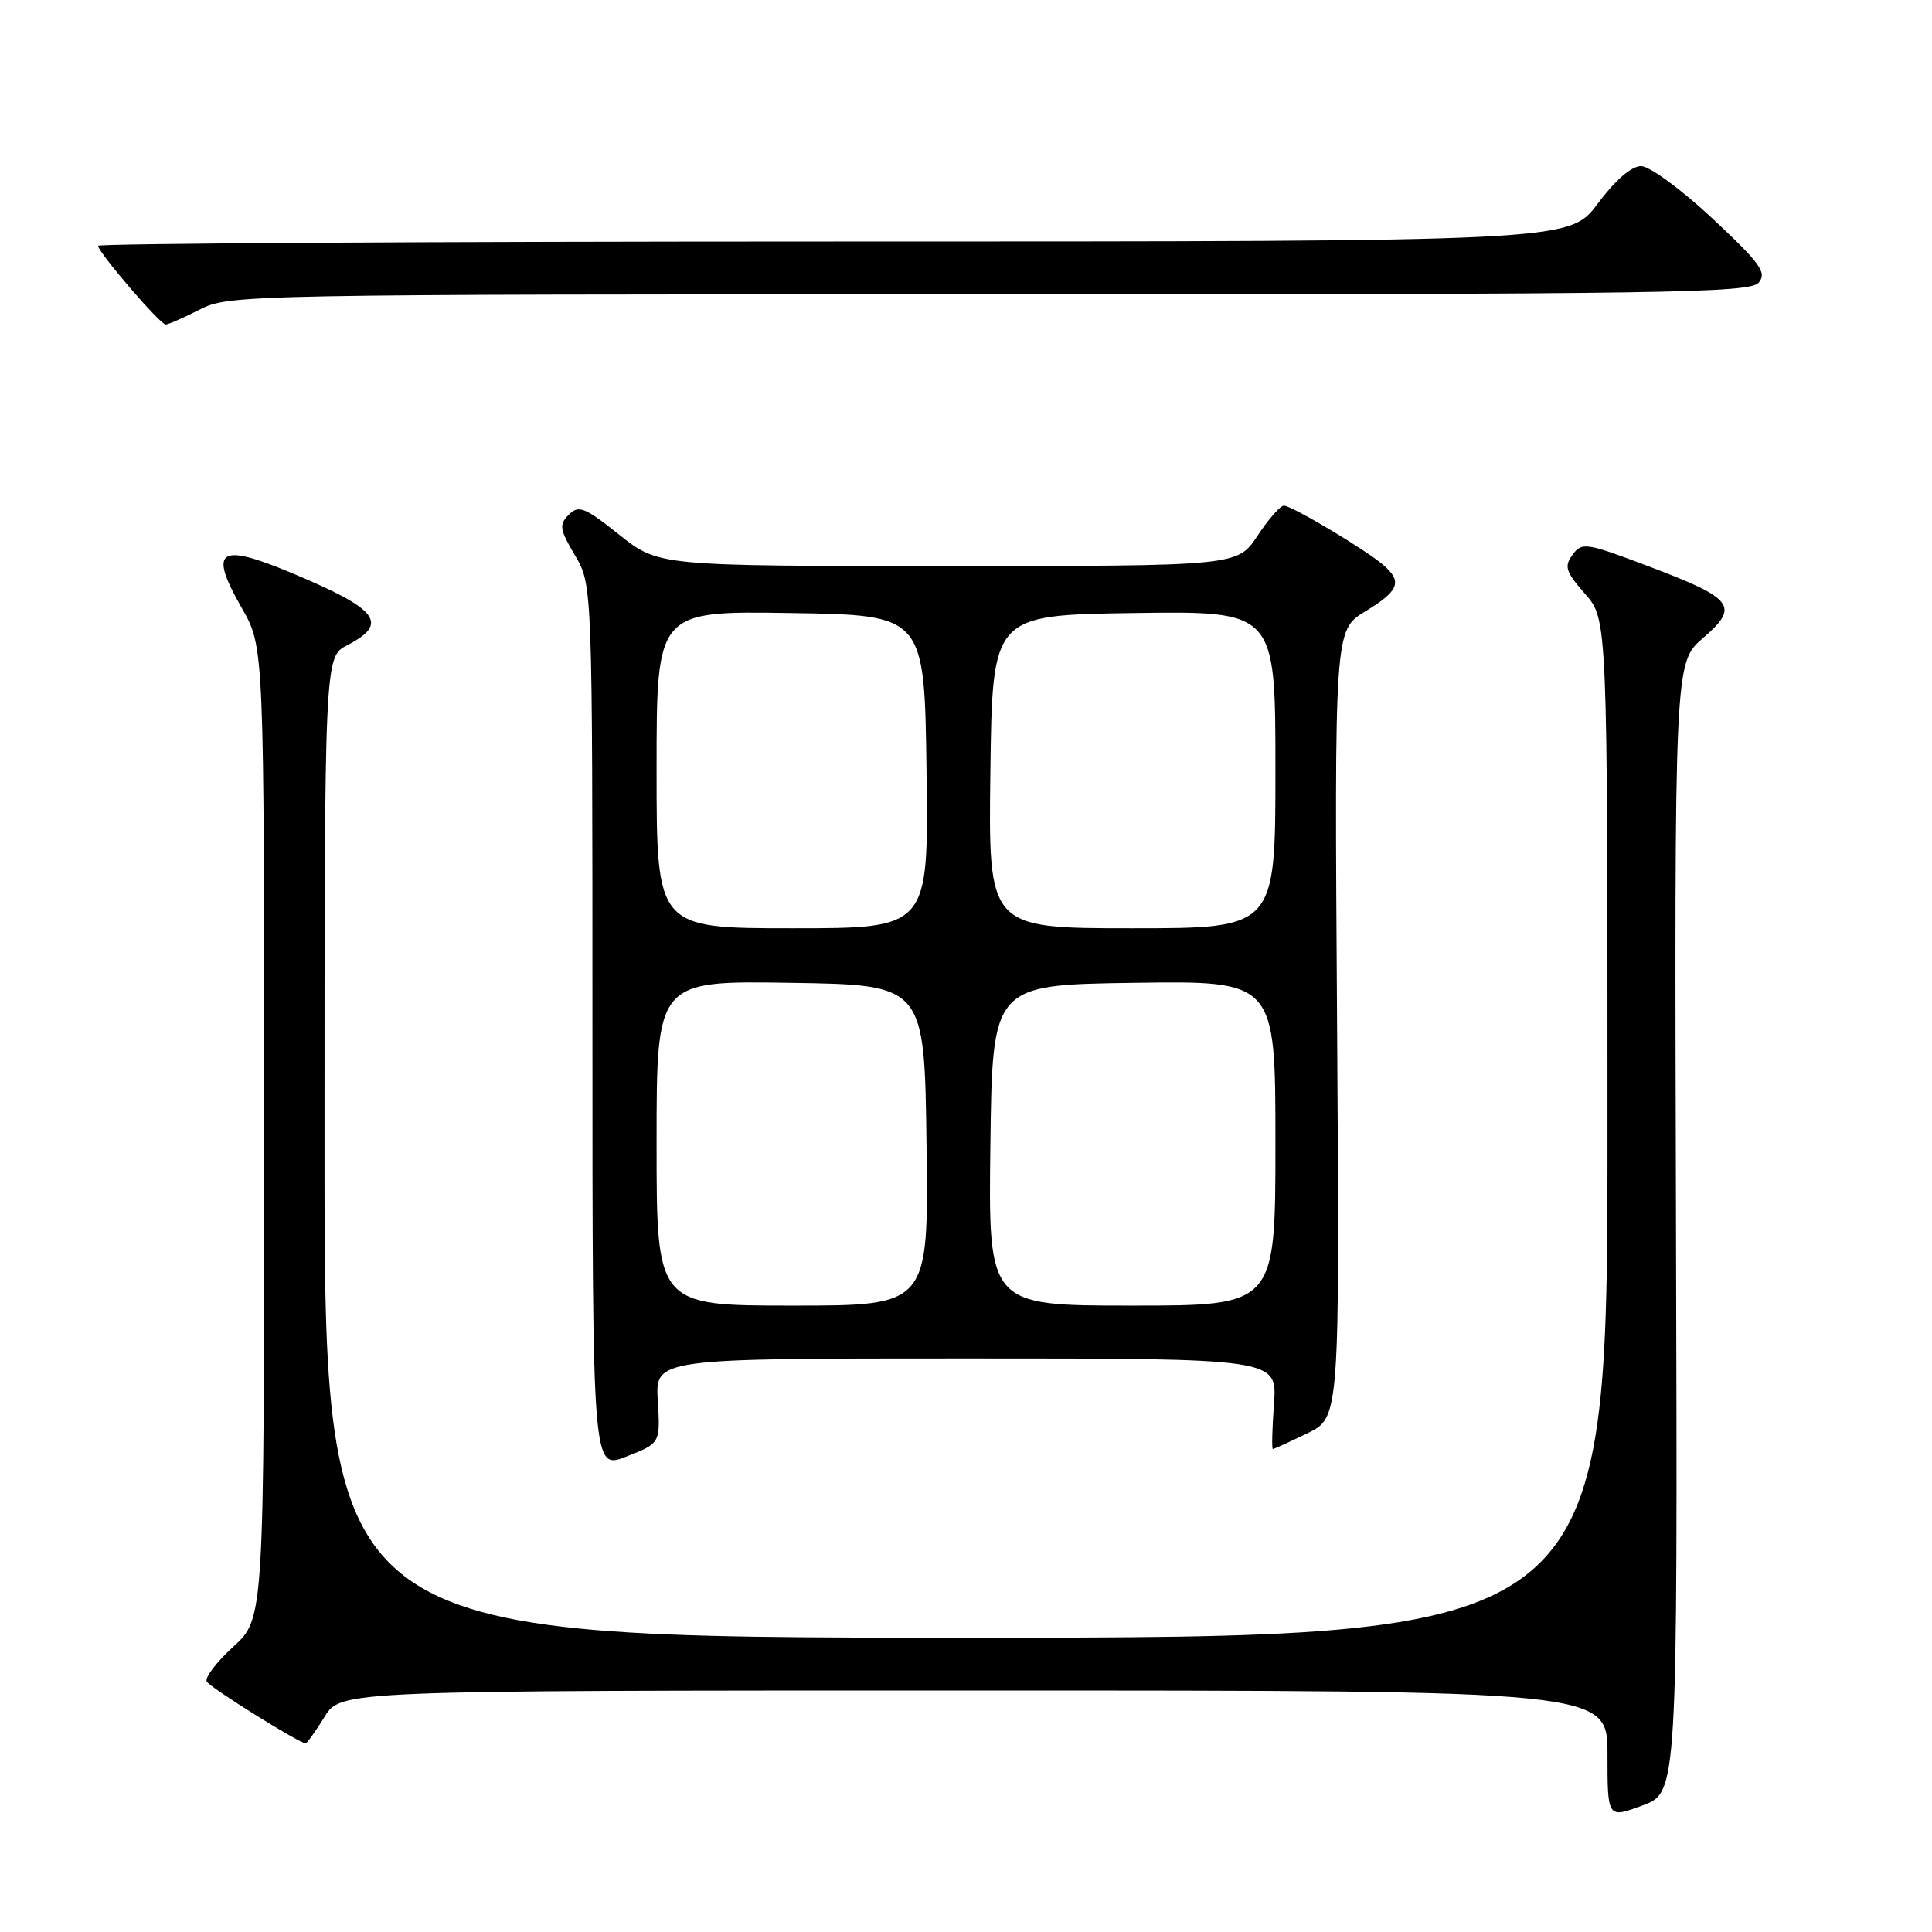<?xml version="1.0" encoding="UTF-8" standalone="no"?>
<!DOCTYPE svg PUBLIC "-//W3C//DTD SVG 1.1//EN" "http://www.w3.org/Graphics/SVG/1.1/DTD/svg11.dtd" >
<svg xmlns="http://www.w3.org/2000/svg" xmlns:xlink="http://www.w3.org/1999/xlink" version="1.1" viewBox="0 0 256 256">
 <g >
 <path fill="currentColor"
d=" M 222.08 162.66 C 221.87 87.83 221.87 87.83 225.66 84.54 C 230.55 80.32 229.77 79.31 218.32 74.99 C 210.13 71.90 209.60 71.82 208.37 73.51 C 207.23 75.06 207.46 75.76 210.03 78.69 C 213.00 82.07 213.00 82.07 213.00 149.53 C 213.00 217.00 213.00 217.00 128.00 217.00 C 43.00 217.00 43.00 217.00 43.00 152.03 C 43.00 87.05 43.00 87.05 46.00 85.50 C 51.59 82.61 50.16 80.74 38.67 75.93 C 28.94 71.86 27.60 72.81 32.05 80.59 C 35.00 85.74 35.00 85.74 35.00 150.10 C 35.00 214.46 35.00 214.46 30.92 218.19 C 28.67 220.24 27.09 222.33 27.40 222.83 C 27.91 223.66 39.67 231.00 40.49 231.00 C 40.68 231.00 41.81 229.42 43.00 227.50 C 45.16 224.00 45.16 224.00 129.08 224.00 C 213.00 224.00 213.00 224.00 213.00 232.48 C 213.00 240.96 213.00 240.96 217.65 239.23 C 222.29 237.50 222.29 237.50 222.08 162.66 Z  M 87.16 185.62 C 86.82 180.00 86.82 180.00 128.03 180.00 C 169.24 180.00 169.24 180.00 168.81 186.00 C 168.57 189.30 168.50 192.00 168.66 192.00 C 168.82 192.00 170.88 191.06 173.23 189.92 C 177.52 187.84 177.52 187.84 177.17 135.67 C 176.82 83.50 176.82 83.50 180.91 81.01 C 185.41 78.28 185.87 77.05 183.25 74.82 C 180.82 72.76 171.16 67.00 170.12 67.00 C 169.65 67.00 168.07 68.80 166.62 71.00 C 163.97 75.00 163.97 75.00 125.62 75.00 C 87.26 75.00 87.26 75.00 82.06 70.86 C 77.46 67.19 76.68 66.89 75.37 68.20 C 74.05 69.52 74.15 70.14 76.19 73.59 C 78.50 77.50 78.50 77.50 78.50 136.14 C 78.50 194.77 78.50 194.77 83.00 193.00 C 87.50 191.23 87.50 191.23 87.16 185.62 Z  M 26.50 41.00 C 30.35 39.04 32.40 39.00 131.09 39.00 C 220.87 39.00 231.89 38.83 233.04 37.45 C 234.15 36.12 233.27 34.90 226.92 28.96 C 222.82 25.13 218.59 22.02 217.46 22.01 C 216.17 22.01 214.06 23.84 211.69 27.00 C 207.96 32.00 207.96 32.00 110.48 32.00 C 56.87 32.00 13.00 32.26 13.00 32.57 C 13.00 33.42 21.21 43.00 21.95 43.00 C 22.29 43.00 24.34 42.10 26.50 41.00 Z  M 87.00 151.48 C 87.00 129.95 87.00 129.95 104.75 130.23 C 122.50 130.50 122.50 130.50 122.77 151.75 C 123.04 173.00 123.04 173.00 105.02 173.00 C 87.00 173.00 87.00 173.00 87.00 151.48 Z  M 131.23 151.75 C 131.50 130.50 131.50 130.50 150.25 130.23 C 169.00 129.96 169.00 129.96 169.00 151.48 C 169.00 173.00 169.00 173.00 149.98 173.00 C 130.96 173.00 130.96 173.00 131.23 151.75 Z  M 87.00 101.98 C 87.00 80.95 87.00 80.95 104.75 81.23 C 122.50 81.50 122.50 81.50 122.77 102.25 C 123.04 123.00 123.04 123.00 105.02 123.00 C 87.00 123.00 87.00 123.00 87.00 101.98 Z  M 131.23 102.25 C 131.50 81.50 131.50 81.50 150.25 81.23 C 169.00 80.96 169.00 80.96 169.00 101.98 C 169.00 123.00 169.00 123.00 149.98 123.00 C 130.96 123.00 130.96 123.00 131.23 102.25 Z "/>
</g>
</svg>